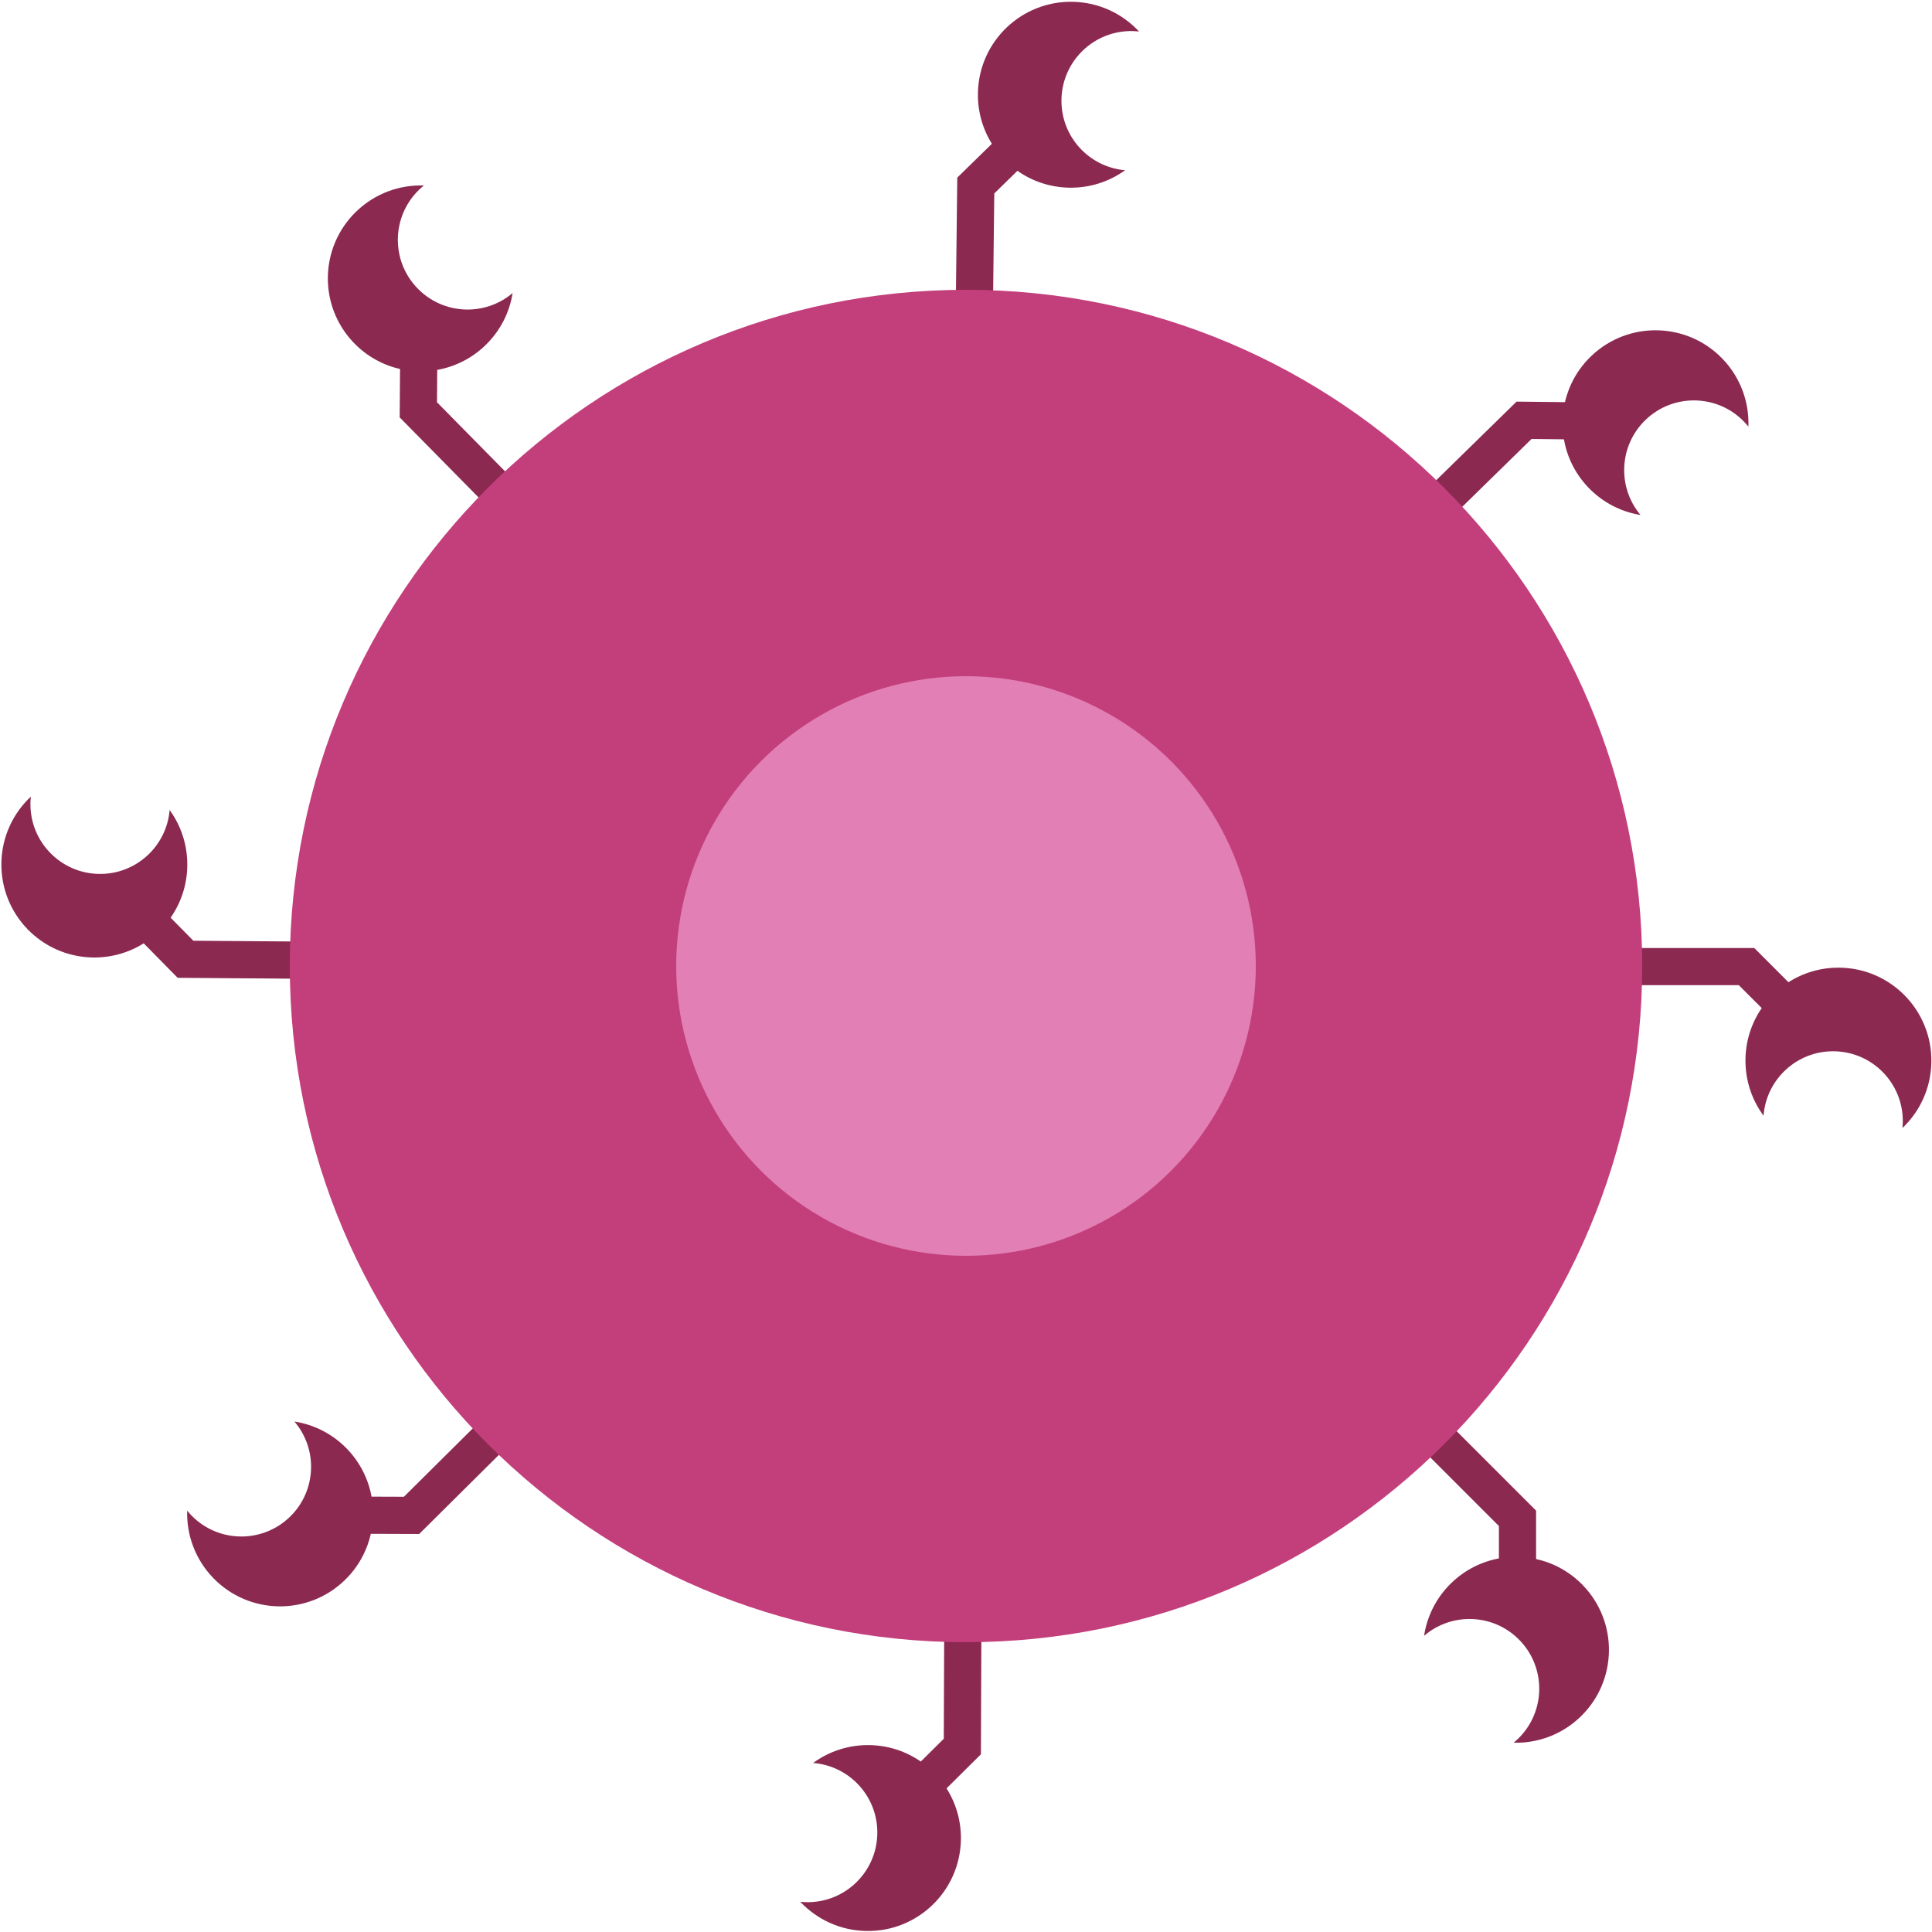 <svg width="160" height="160" viewBox="0 0 160 160" fill="none" xmlns="http://www.w3.org/2000/svg">
<g clip-path="url(#clip0_357_117)">
<path d="M157.581 92.902C157.581 92.902 157.569 93.248 157.552 93.418C159.007 92.036 159.923 90.09 159.948 87.925C159.997 83.674 156.591 80.187 152.339 80.138C150.784 80.12 149.332 80.564 148.112 81.343L145.278 78.509H130.013V81.589H144.002L145.898 83.485C145.065 84.698 144.57 86.164 144.552 87.747C144.532 89.487 145.091 91.099 146.05 92.4C146.275 89.385 148.809 87.026 151.874 87.062C155.063 87.099 157.618 89.714 157.581 92.902Z" fill="#8B2951"/>
<path d="M125.735 143.981C125.735 143.981 125.482 144.218 125.35 144.326C127.355 144.377 129.379 143.649 130.928 142.136C133.969 139.165 134.025 134.29 131.054 131.249C129.967 130.137 128.626 129.424 127.213 129.112L127.213 125.104L116.418 114.31L114.241 116.488L124.133 126.38L124.133 129.061C122.686 129.33 121.299 130.017 120.167 131.123C118.922 132.339 118.178 133.875 117.936 135.472C120.227 133.5 123.687 133.624 125.829 135.816C128.058 138.097 128.015 141.753 125.735 143.981Z" fill="#8B2951"/>
<path d="M66.793 157.53C66.793 157.53 66.448 157.517 66.278 157.5C67.654 158.96 69.597 159.884 71.761 159.917C76.013 159.983 79.512 156.59 79.578 152.338C79.602 150.783 79.163 149.329 78.389 148.106L81.234 145.283L81.293 130.018L78.214 130.006L78.16 143.996L76.256 145.884C75.046 145.046 73.582 144.546 71.999 144.522C70.259 144.495 68.645 145.047 67.34 146.001C70.354 146.238 72.703 148.782 72.656 151.846C72.607 155.035 69.982 157.58 66.793 157.53Z" fill="#8B2951"/>
<path d="M15.844 125.493C15.844 125.493 15.608 125.239 15.501 125.107C15.442 127.112 16.163 129.139 17.67 130.693C20.631 133.745 25.505 133.819 28.556 130.858C29.673 129.776 30.391 128.437 30.707 127.025L34.715 127.039L45.549 116.285L43.379 114.099L33.451 123.955L30.77 123.946C30.506 122.497 29.824 121.108 28.722 119.972C27.51 118.723 25.978 117.973 24.381 117.725C26.345 120.023 26.209 123.483 24.009 125.617C21.72 127.837 18.064 127.782 15.844 125.493Z" fill="#8B2951"/>
<path d="M2.521 66.49C2.521 66.49 2.535 66.144 2.554 65.974C1.088 67.345 0.157 69.284 0.115 71.448C0.033 75.7 3.413 79.212 7.664 79.294C9.219 79.324 10.675 78.891 11.9 78.122L14.712 80.978L29.977 81.096L30.001 78.016L16.012 77.908L14.13 75.998C14.973 74.79 15.479 73.328 15.51 71.746C15.543 70.006 14.997 68.389 14.048 67.081C13.8 70.094 11.247 72.433 8.182 72.374C4.994 72.313 2.459 69.678 2.521 66.49Z" fill="#8B2951"/>
<path d="M34.717 15.703C34.717 15.703 34.971 15.468 35.104 15.361C33.099 15.295 31.07 16.008 29.51 17.51C26.447 20.459 26.355 25.333 29.305 28.396C30.384 29.516 31.72 30.238 33.13 30.56L33.101 34.568L43.817 45.441L46.01 43.279L36.19 33.315L36.209 30.634C37.659 30.375 39.05 29.699 40.19 28.601C41.444 27.393 42.2 25.864 42.453 24.268C40.148 26.224 36.689 26.074 34.563 23.867C32.351 21.57 32.42 17.914 34.717 15.703Z" fill="#8B2951"/>
<path d="M93.812 2.574C93.812 2.574 94.158 2.589 94.328 2.608C92.962 1.138 91.027 0.199 88.863 0.149C84.612 0.05 81.086 3.416 80.988 7.667C80.952 9.222 81.379 10.68 82.144 11.908L79.277 14.709L79.101 29.973L82.18 30.009L82.342 16.02L84.26 14.146C85.464 14.994 86.924 15.505 88.506 15.542C90.246 15.582 91.865 15.042 93.176 14.098C90.164 13.838 87.835 11.277 87.906 8.212C87.98 5.024 90.624 2.5 93.812 2.574Z" fill="#8B2951"/>
<path d="M144.455 34.944C144.455 34.944 144.688 35.199 144.795 35.332C144.868 33.327 144.162 31.296 142.666 29.731C139.728 26.657 134.855 26.548 131.781 29.486C130.657 30.561 129.93 31.894 129.603 33.304L125.595 33.26L114.684 43.936L116.838 46.137L126.837 36.353L129.518 36.382C129.771 37.833 130.443 39.226 131.537 40.371C132.739 41.629 134.266 42.39 135.861 42.649C133.914 40.337 134.076 36.878 136.291 34.76C138.596 32.557 142.251 32.639 144.455 34.944Z" fill="#8B2951"/>
<path d="M136 80C136 110.928 110.928 136 80 136C49.072 136 24 110.928 24 80C24 49.072 49.072 24 80 24C110.928 24 136 49.072 136 80Z" fill="#C33F7C"/>
<circle cx="80" cy="80" r="24" fill="#E27FB4"/>
</g>
<defs>
<clipPath id="clip0_357_117">
<rect width="160" height="160" fill="white"/>
</clipPath>
</defs>
</svg>

